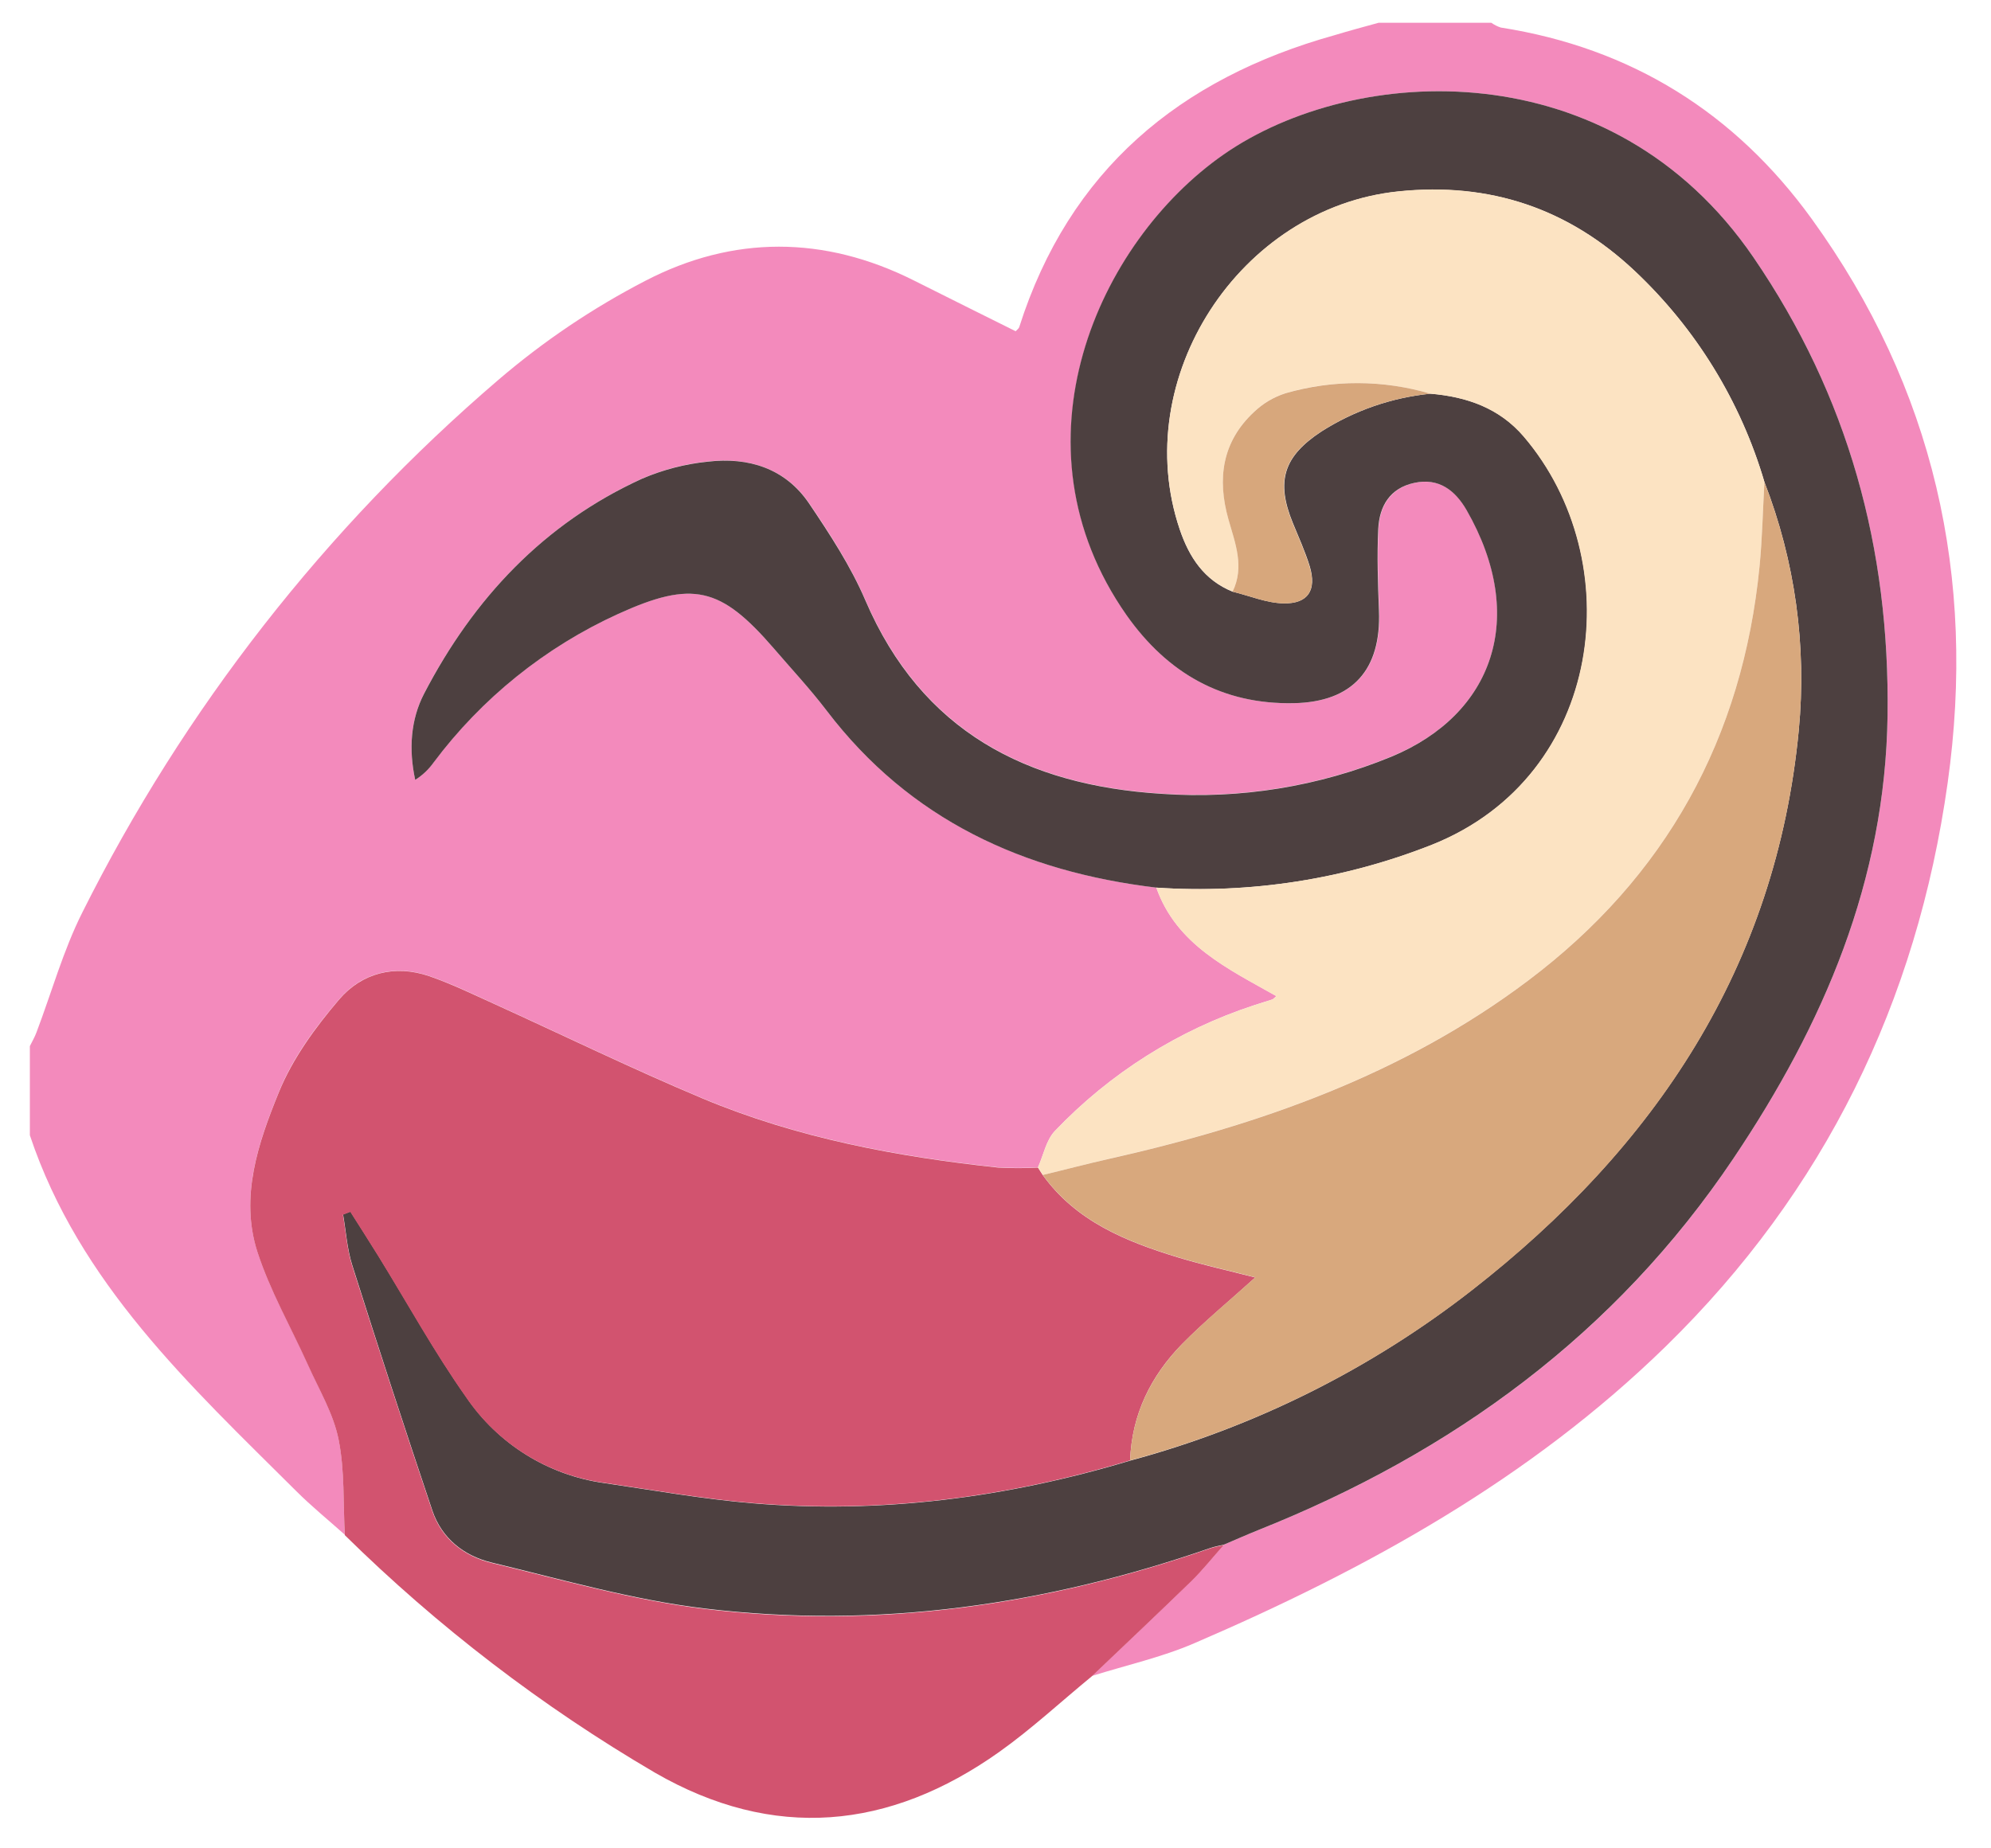 <svg width="42" height="39" viewBox="0 0 42 39" fill="none" xmlns="http://www.w3.org/2000/svg">
<path d="M29.079 0.481H31.46C31.521 0.524 31.588 0.558 31.658 0.581C34.411 1.012 36.599 2.379 38.219 4.62C40.794 8.184 41.694 12.178 41.086 16.517C40.437 21.144 38.488 25.135 35.14 28.408C32.277 31.204 28.834 33.106 25.192 34.673C24.502 34.97 23.76 35.135 23.036 35.362C23.737 34.693 24.442 34.029 25.135 33.354C25.379 33.116 25.592 32.848 25.819 32.592C26.061 32.49 26.303 32.382 26.547 32.284C30.654 30.647 34.084 28.146 36.567 24.443C38.468 21.613 39.77 18.588 39.818 15.096C39.865 11.575 38.993 8.363 36.991 5.434C33.993 1.046 28.576 1.335 25.818 3.259C23.16 5.112 21.248 9.381 23.77 12.98C24.63 14.207 25.785 14.865 27.294 14.837C28.541 14.814 29.143 14.128 29.094 12.886C29.072 12.31 29.051 11.733 29.079 11.159C29.104 10.681 29.327 10.298 29.843 10.188C30.358 10.078 30.707 10.354 30.944 10.765C32.231 13.025 31.503 15.072 29.356 15.96C27.823 16.591 26.165 16.86 24.511 16.746C21.657 16.568 19.446 15.425 18.257 12.664C17.947 11.944 17.511 11.268 17.068 10.617C16.566 9.881 15.789 9.641 14.934 9.737C14.458 9.785 13.992 9.906 13.552 10.094C11.471 11.045 9.989 12.632 8.948 14.63C8.662 15.18 8.618 15.811 8.759 16.454C8.91 16.359 9.041 16.235 9.145 16.089C10.159 14.733 11.499 13.655 13.04 12.953C14.61 12.238 15.202 12.384 16.319 13.675C16.697 14.115 17.09 14.537 17.44 14.995C19.194 17.293 21.587 18.392 24.392 18.728C24.82 19.938 25.905 20.44 26.925 21.018C26.882 21.054 26.863 21.08 26.838 21.089C26.713 21.131 26.587 21.166 26.462 21.208C24.86 21.732 23.413 22.645 22.25 23.866C22.068 24.06 22.012 24.373 21.896 24.631C21.616 24.647 21.336 24.647 21.057 24.631C18.918 24.402 16.811 24.007 14.819 23.172C13.334 22.548 11.883 21.841 10.415 21.174C9.966 20.97 9.52 20.752 9.055 20.593C8.327 20.343 7.632 20.526 7.156 21.082C6.65 21.672 6.165 22.334 5.88 23.046C5.448 24.106 5.057 25.246 5.429 26.407C5.693 27.23 6.139 27.993 6.495 28.787C6.727 29.308 7.031 29.82 7.142 30.366C7.276 31.02 7.237 31.709 7.273 32.382C6.93 32.075 6.571 31.784 6.246 31.459C4.009 29.232 1.672 27.076 0.63 23.954V22.073C0.678 21.976 0.733 21.883 0.77 21.782C1.09 20.937 1.334 20.054 1.737 19.252C3.884 14.959 6.867 11.139 10.512 8.016C11.462 7.202 12.502 6.5 13.614 5.925C15.462 4.964 17.386 4.969 19.275 5.916C19.992 6.276 20.707 6.632 21.425 6.989C21.458 6.953 21.491 6.932 21.5 6.904C22.553 3.593 24.881 1.656 28.154 0.742C28.461 0.649 28.77 0.566 29.079 0.481Z" fill="#F38ABC"/>
<path d="M24.393 18.729C21.587 18.393 19.194 17.298 17.44 14.996C17.09 14.537 16.697 14.116 16.319 13.676C15.203 12.385 14.61 12.239 13.04 12.954C11.499 13.656 10.16 14.735 9.146 16.09C9.042 16.236 8.911 16.36 8.759 16.455C8.619 15.812 8.662 15.181 8.949 14.631C9.989 12.632 11.471 11.045 13.55 10.098C13.99 9.91 14.456 9.789 14.932 9.741C15.787 9.641 16.564 9.881 17.066 10.621C17.506 11.273 17.947 11.948 18.255 12.668C19.442 15.43 21.655 16.572 24.509 16.75C26.163 16.865 27.821 16.596 29.354 15.965C31.503 15.072 32.231 13.025 30.939 10.765C30.702 10.354 30.357 10.076 29.837 10.188C29.318 10.299 29.099 10.681 29.074 11.159C29.046 11.733 29.067 12.31 29.089 12.886C29.138 14.128 28.538 14.814 27.288 14.837C25.785 14.865 24.63 14.207 23.765 12.98C21.243 9.381 23.155 5.112 25.813 3.259C28.577 1.335 33.993 1.046 36.991 5.433C38.993 8.362 39.865 11.571 39.818 15.095C39.77 18.587 38.468 21.612 36.567 24.442C34.081 28.145 30.651 30.646 26.547 32.283C26.303 32.381 26.062 32.489 25.82 32.591C25.724 32.615 25.625 32.631 25.532 32.663C22.068 33.865 18.508 34.378 14.863 33.939C13.35 33.757 11.864 33.329 10.377 32.971C9.793 32.831 9.32 32.465 9.12 31.871C8.543 30.154 7.98 28.43 7.432 26.699C7.322 26.354 7.3 25.984 7.237 25.624L7.393 25.563C7.59 25.875 7.789 26.185 7.983 26.498C8.597 27.489 9.162 28.523 9.835 29.476C10.503 30.466 11.559 31.126 12.742 31.292C13.786 31.445 14.826 31.63 15.876 31.719C18.586 31.947 21.241 31.6 23.842 30.819C26.462 30.113 28.913 28.89 31.051 27.22C34.913 24.206 37.469 20.398 37.945 15.407C38.115 13.628 37.867 11.835 37.22 10.169C36.72 8.47 35.776 6.934 34.485 5.719C33.085 4.399 31.429 3.841 29.5 4.04C26.149 4.385 23.807 7.991 24.888 11.176C25.086 11.758 25.402 12.242 26.001 12.484C26.36 12.571 26.718 12.724 27.078 12.731C27.598 12.741 27.778 12.448 27.629 11.948C27.533 11.637 27.396 11.336 27.272 11.033C26.912 10.152 27.078 9.629 27.875 9.105C28.57 8.662 29.359 8.389 30.179 8.307C30.944 8.372 31.631 8.609 32.148 9.213C34.377 11.825 33.858 16.365 30.215 17.822C28.366 18.554 26.377 18.864 24.393 18.729Z" fill="#4D4040"/>
<path d="M23.84 30.814C21.239 31.596 18.584 31.942 15.873 31.714C14.824 31.625 13.781 31.44 12.74 31.287C11.559 31.124 10.502 30.469 9.832 29.484C9.159 28.531 8.594 27.503 7.98 26.506C7.786 26.193 7.586 25.882 7.389 25.571L7.234 25.631C7.297 25.991 7.32 26.362 7.429 26.706C7.977 28.434 8.54 30.158 9.117 31.878C9.316 32.47 9.79 32.837 10.373 32.979C11.861 33.336 13.346 33.764 14.859 33.947C18.505 34.387 22.065 33.873 25.529 32.67C25.621 32.639 25.721 32.623 25.816 32.599C25.589 32.854 25.376 33.123 25.133 33.361C24.439 34.036 23.734 34.7 23.033 35.369C22.384 35.902 21.765 36.477 21.083 36.963C18.759 38.614 16.314 38.846 13.815 37.403C11.436 36.01 9.239 34.326 7.274 32.392C7.237 31.719 7.274 31.03 7.143 30.376C7.033 29.826 6.728 29.318 6.495 28.797C6.135 27.997 5.695 27.235 5.429 26.412C5.057 25.252 5.448 24.111 5.881 23.05C6.17 22.338 6.652 21.677 7.156 21.087C7.633 20.53 8.327 20.347 9.055 20.597C9.52 20.757 9.966 20.975 10.415 21.178C11.883 21.845 13.334 22.553 14.82 23.177C16.811 24.012 18.918 24.407 21.057 24.636C21.337 24.651 21.617 24.651 21.896 24.636L21.998 24.795C22.703 25.772 23.752 26.196 24.846 26.53C25.378 26.693 25.924 26.812 26.479 26.955C25.934 27.449 25.412 27.877 24.938 28.357C24.277 29.032 23.874 29.846 23.84 30.814Z" fill="#D2536F"/>
<path d="M21.998 24.792L21.896 24.632C22.012 24.374 22.068 24.061 22.251 23.867C23.413 22.646 24.86 21.733 26.463 21.209C26.587 21.167 26.714 21.132 26.838 21.09C26.863 21.081 26.882 21.055 26.925 21.019C25.905 20.441 24.821 19.941 24.392 18.729C26.375 18.863 28.362 18.553 30.21 17.822C33.852 16.365 34.372 11.825 32.142 9.213C31.626 8.609 30.939 8.372 30.173 8.307C29.178 8.012 28.118 8.007 27.12 8.294C26.87 8.373 26.642 8.509 26.453 8.69C25.779 9.317 25.673 10.098 25.913 10.951C26.055 11.455 26.258 11.954 26.001 12.481C25.402 12.239 25.086 11.755 24.888 11.172C23.807 7.988 26.149 4.382 29.499 4.037C31.429 3.837 33.085 4.4 34.485 5.716C35.776 6.932 36.72 8.469 37.22 10.17C37.187 10.762 37.175 11.355 37.118 11.944C36.762 15.569 35.145 18.5 32.231 20.691C29.594 22.671 26.558 23.739 23.377 24.453C22.916 24.56 22.458 24.68 21.998 24.792Z" fill="#FCE3C2"/>
<path d="M21.998 24.792C22.458 24.682 22.916 24.56 23.377 24.456C26.558 23.742 29.594 22.677 32.231 20.694C35.145 18.503 36.762 15.572 37.118 11.947C37.175 11.358 37.187 10.765 37.22 10.173C37.867 11.839 38.115 13.633 37.945 15.411C37.469 20.401 34.913 24.214 31.051 27.225C28.912 28.891 26.459 30.112 23.84 30.814C23.874 29.846 24.28 29.032 24.941 28.354C25.411 27.874 25.932 27.446 26.482 26.952C25.932 26.809 25.381 26.69 24.849 26.527C23.753 26.193 22.703 25.769 21.998 24.792Z" fill="#D8A87D"/>
<path d="M26.001 12.484C26.258 11.957 26.055 11.459 25.913 10.955C25.673 10.102 25.779 9.321 26.453 8.693C26.642 8.512 26.87 8.376 27.12 8.297C28.118 8.009 29.177 8.013 30.173 8.307C29.353 8.389 28.564 8.662 27.87 9.105C27.073 9.629 26.906 10.151 27.266 11.033C27.391 11.336 27.527 11.637 27.623 11.948C27.778 12.448 27.598 12.741 27.073 12.731C26.718 12.724 26.36 12.571 26.001 12.484Z" fill="#D7A77C"/>
</svg>

